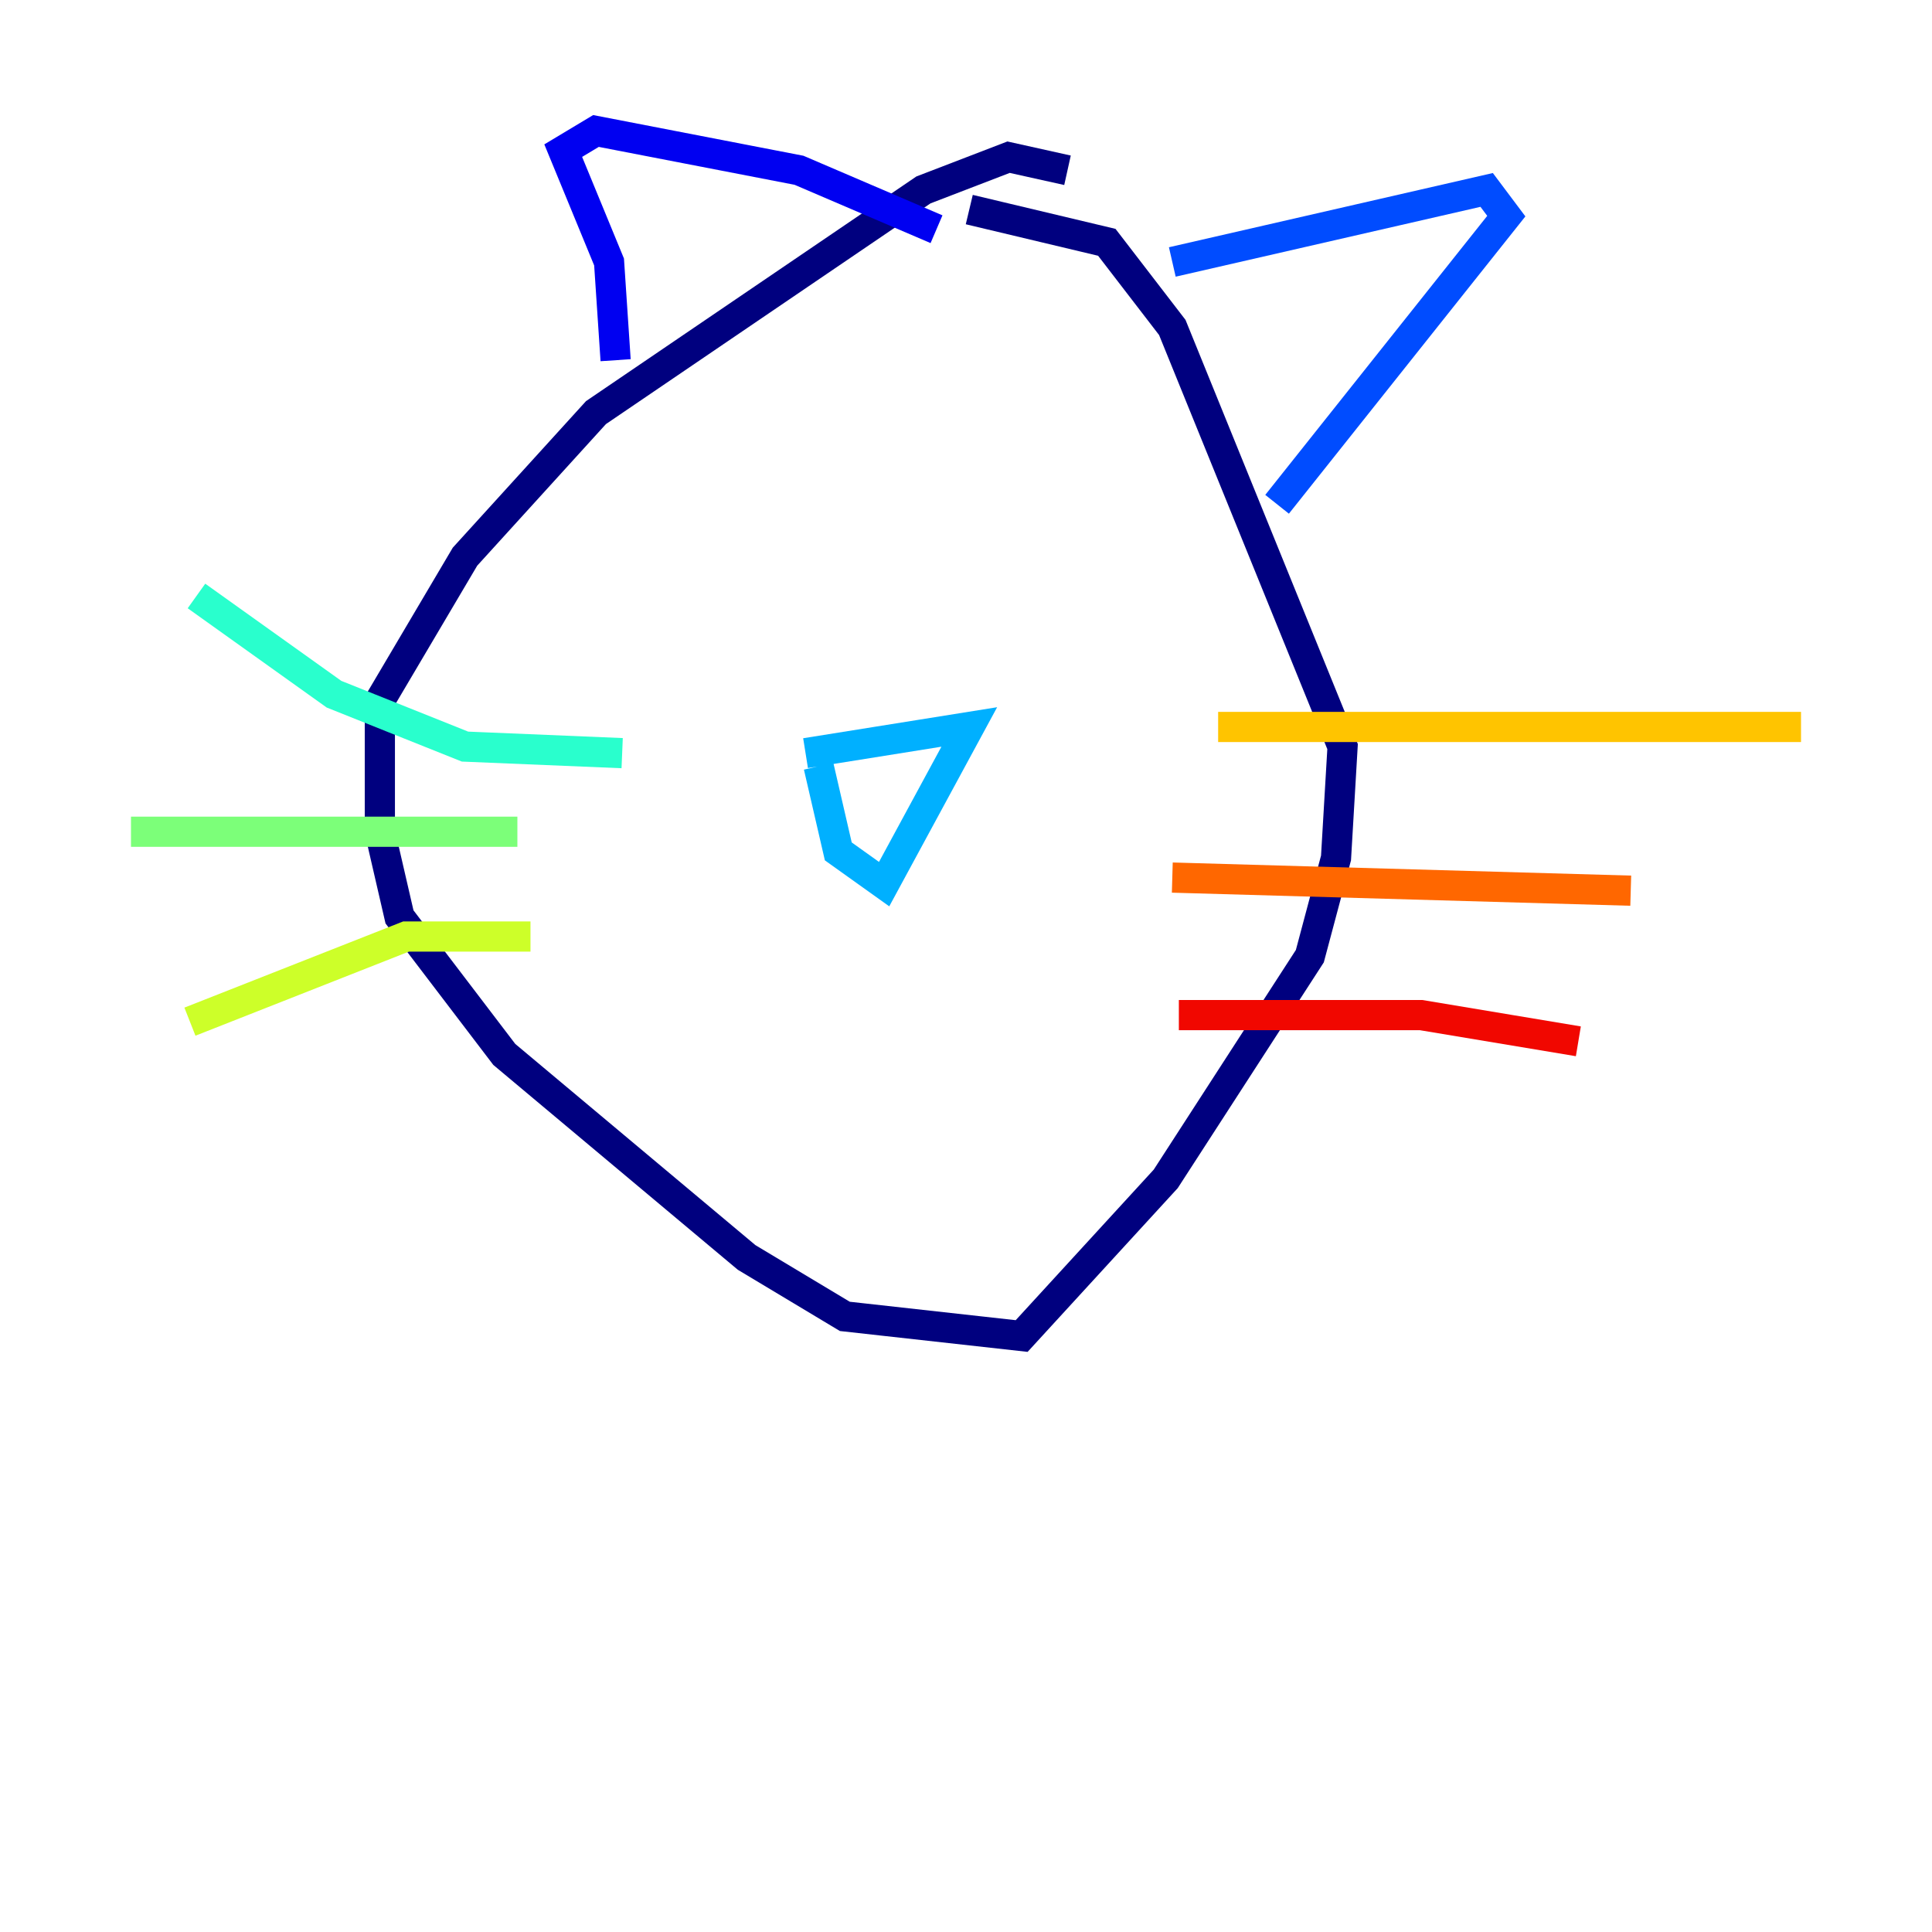 <?xml version="1.0" encoding="utf-8" ?>
<svg baseProfile="tiny" height="128" version="1.2" viewBox="0,0,128,128" width="128" xmlns="http://www.w3.org/2000/svg" xmlns:ev="http://www.w3.org/2001/xml-events" xmlns:xlink="http://www.w3.org/1999/xlink"><defs /><polyline fill="none" points="70.725,11.281 66.82,10.414 61.18,12.583 39.485,27.336 30.807,36.881 25.166,46.427 25.166,55.105 26.468,60.746 33.41,69.858 49.464,83.308 55.973,87.214 67.688,88.515 77.234,78.102 86.78,63.349 88.515,56.841 88.949,49.464 77.668,21.695 73.329,16.054 64.217,13.885" stroke="#00007f" stroke-width="2" /><polyline fill="none" points="40.786,23.864 40.352,17.356 37.315,9.98 39.485,8.678 52.936,11.281 62.047,15.186" stroke="#0000f1" stroke-width="2" /><polyline fill="none" points="77.668,17.356 98.495,12.583 99.797,14.319 84.61,33.41" stroke="#004cff" stroke-width="2" /><polyline fill="none" points="54.237,50.766 55.539,56.407 58.576,58.576 64.217,48.163 53.37,49.898" stroke="#00b0ff" stroke-width="2" /><polyline fill="none" points="41.22,49.898 30.807,49.464 22.129,45.993 13.017,39.485" stroke="#29ffcd" stroke-width="2" /><polyline fill="none" points="34.278,55.105 8.678,55.105" stroke="#7cff79" stroke-width="2" /><polyline fill="none" points="35.146,62.047 26.902,62.047 12.583,67.688" stroke="#cdff29" stroke-width="2" /><polyline fill="none" points="80.705,48.163 119.322,48.163" stroke="#ffc400" stroke-width="2" /><polyline fill="none" points="77.668,58.142 108.041,59.01" stroke="#ff6700" stroke-width="2" /><polyline fill="none" points="78.102,67.254 94.156,67.254 104.57,68.99" stroke="#f10700" stroke-width="2" /><polyline fill="none" points="49.898,33.844 49.898,33.844" stroke="#7f0000" stroke-width="2" /></svg>